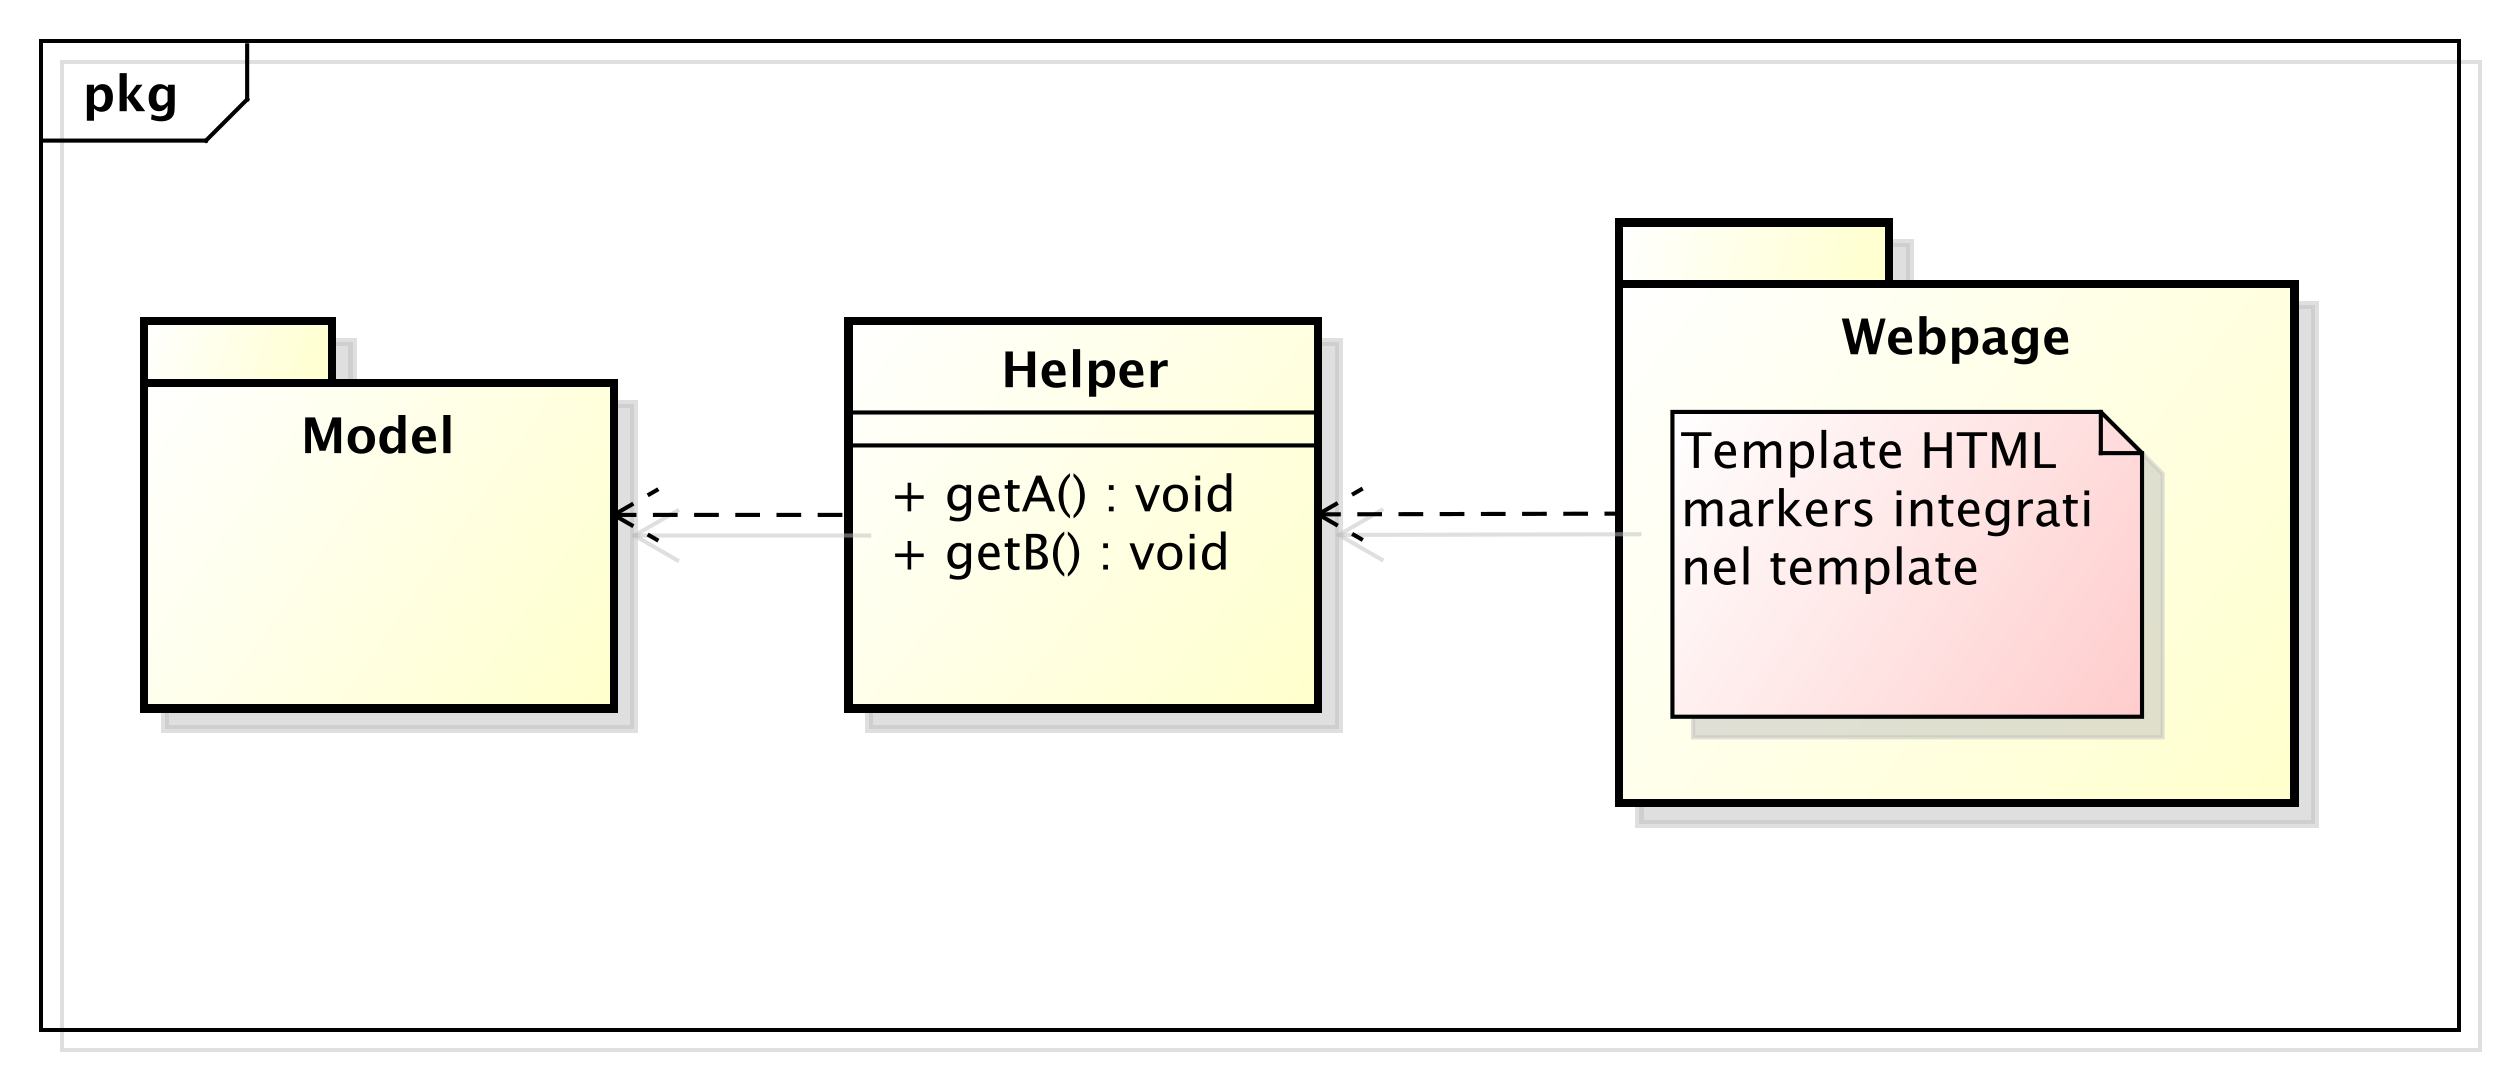 <?xml version="1.0" encoding="UTF-8"?>
<!DOCTYPE svg PUBLIC '-//W3C//DTD SVG 1.0//EN'
          'http://www.w3.org/TR/2001/REC-SVG-20010904/DTD/svg10.dtd'>
<svg xmlns:xlink="http://www.w3.org/1999/xlink" style="fill-opacity:1; color-rendering:auto; color-interpolation:auto; stroke:black; text-rendering:auto; stroke-linecap:square; stroke-miterlimit:10; stroke-opacity:1; shape-rendering:auto; fill:black; stroke-dasharray:none; font-weight:normal; stroke-width:1; font-family:&apos;Dialog&apos;; font-style:normal; stroke-linejoin:miter; font-size:12; stroke-dashoffset:0; image-rendering:auto;" width="809" height="346" xmlns="http://www.w3.org/2000/svg"
><rect width="100%" height="100%" fill="#808080" stroke="none"/><!--Generated by the Batik Graphics2D SVG Generator--><defs id="genericDefs"
  /><g
  ><defs id="defs1"
    ><linearGradient x1="35" gradientUnits="userSpaceOnUse" x2="81" y1="78" y2="93" id="linearGradient1" spreadMethod="pad"
      ><stop style="stop-opacity:1; stop-color:white;" offset="0%"
        /><stop style="stop-opacity:1; stop-color:rgb(255,255,204);" offset="100%"
      /></linearGradient
      ><linearGradient x1="35" gradientUnits="userSpaceOnUse" x2="149" y1="93" y2="172" id="linearGradient2" spreadMethod="pad"
      ><stop style="stop-opacity:1; stop-color:white;" offset="0%"
        /><stop style="stop-opacity:1; stop-color:rgb(255,255,204);" offset="100%"
      /></linearGradient
      ><linearGradient x1="206" gradientUnits="userSpaceOnUse" x2="320" y1="78" y2="172" id="linearGradient3" spreadMethod="pad"
      ><stop style="stop-opacity:1; stop-color:white;" offset="0%"
        /><stop style="stop-opacity:1; stop-color:rgb(255,255,204);" offset="100%"
      /></linearGradient
      ><linearGradient x1="393" gradientUnits="userSpaceOnUse" x2="459" y1="54" y2="69" id="linearGradient4" spreadMethod="pad"
      ><stop style="stop-opacity:1; stop-color:white;" offset="0%"
        /><stop style="stop-opacity:1; stop-color:rgb(255,255,204);" offset="100%"
      /></linearGradient
      ><linearGradient x1="393" gradientUnits="userSpaceOnUse" x2="557" y1="69" y2="195" id="linearGradient5" spreadMethod="pad"
      ><stop style="stop-opacity:1; stop-color:white;" offset="0%"
        /><stop style="stop-opacity:1; stop-color:rgb(255,255,204);" offset="100%"
      /></linearGradient
      ><linearGradient x1="406" gradientUnits="userSpaceOnUse" x2="520" y1="100" y2="174" id="linearGradient6" spreadMethod="pad"
      ><stop style="stop-opacity:1; stop-color:white;" offset="0%"
        /><stop style="stop-opacity:1; stop-color:rgb(255,204,204);" offset="100%"
      /></linearGradient
      ><clipPath clipPathUnits="userSpaceOnUse" id="clipPath1"
      ><path d="M0 0 L809 0 L809 346 L0 346 L0 0 Z"
      /></clipPath
      ><clipPath clipPathUnits="userSpaceOnUse" id="clipPath2"
      ><path d="M-5 -5 L601.75 -5 L601.75 254.5 L-5 254.5 L-5 -5 Z"
      /></clipPath
      ><clipPath clipPathUnits="userSpaceOnUse" id="clipPath3"
      ><path d="M0 0 L606.75 0 L606.75 259.5 L0 259.5 L0 0 Z"
      /></clipPath
      ><clipPath clipPathUnits="userSpaceOnUse" id="clipPath4"
      ><path d="M-20 -27 L586.75 -27 L586.75 232.5 L-20 232.5 L-20 -27 Z"
      /></clipPath
      ><clipPath clipPathUnits="userSpaceOnUse" id="clipPath5"
      ><path d="M-73 -110 L533.75 -110 L533.75 149.5 L-73 149.5 L-73 -110 Z"
      /></clipPath
      ><clipPath clipPathUnits="userSpaceOnUse" id="clipPath6"
      ><path d="M-216 -138.266 L390.75 -138.266 L390.75 121.234 L-216 121.234 L-216 -138.266 Z"
      /></clipPath
      ><clipPath clipPathUnits="userSpaceOnUse" id="clipPath7"
      ><path d="M-216 -124.133 L390.75 -124.133 L390.75 135.367 L-216 135.367 L-216 -124.133 Z"
      /></clipPath
      ><clipPath clipPathUnits="userSpaceOnUse" id="clipPath8"
      ><path d="M-243 -94 L363.75 -94 L363.75 165.5 L-243 165.5 L-243 -94 Z"
      /></clipPath
      ><clipPath clipPathUnits="userSpaceOnUse" id="clipPath9"
      ><path d="M-447 -86 L159.75 -86 L159.75 173.5 L-447 173.5 L-447 -86 Z"
      /></clipPath
      ><clipPath clipPathUnits="userSpaceOnUse" id="clipPath10"
      ><path d="M-408 -102 L198.75 -102 L198.75 157.5 L-408 157.5 L-408 -102 Z"
      /></clipPath
    ></defs
    ><g style="fill:white; stroke:white;"
    ><rect x="0" y="0" width="809" style="clip-path:url(#clipPath1); stroke:none;" height="346"
    /></g
    ><g transform="scale(1.333,1.333) translate(5,5)" style="fill-opacity:0.502; fill:rgb(192,192,192); text-rendering:geometricPrecision; shape-rendering:crispEdges; stroke:rgb(192,192,192); stroke-opacity:0.502;"
    ><rect x="10" y="10" width="587" style="fill:none; clip-path:url(#clipPath2);" height="240"
    /></g
    ><g style="shape-rendering:crispEdges; text-rendering:geometricPrecision;" transform="matrix(1.333,0,0,1.333,0,0)"
    ><rect x="10" y="10" width="587" style="fill:none; clip-path:url(#clipPath3);" height="240"
      /><line x1="60" x2="60" y1="11" style="clip-path:url(#clipPath3); fill:none; text-rendering:optimizeLegibility; shape-rendering:auto;" y2="24.133"
      /><line x1="60" x2="50" y1="24.133" style="clip-path:url(#clipPath3); fill:none; text-rendering:optimizeLegibility; shape-rendering:auto;" y2="34.133"
      /><line x1="50" x2="10" y1="34.133" style="clip-path:url(#clipPath3); fill:none; text-rendering:optimizeLegibility; shape-rendering:auto;" y2="34.133"
    /></g
    ><g style="text-rendering:optimizeLegibility; font-family:sans-serif; font-weight:bold;" transform="matrix(1.333,0,0,1.333,0,0) translate(20,27)"
    ><path d="M1.084 2.314 L1.084 -6.434 L2.818 -6.434 L2.818 -5.221 Q3.486 -6.58 4.922 -6.58 Q6.082 -6.58 6.747 -5.731 Q7.412 -4.881 7.412 -3.393 Q7.412 -1.775 6.662 -0.815 Q5.912 0.146 4.652 0.146 Q3.639 0.146 2.818 -0.65 L2.818 2.314 ZM2.818 -1.682 Q3.451 -0.979 4.166 -0.979 Q4.805 -0.979 5.186 -1.597 Q5.566 -2.215 5.566 -3.246 Q5.566 -5.221 4.295 -5.221 Q3.527 -5.221 2.818 -4.231 ZM9.035 0 L9.035 -9.252 L10.77 -9.252 L10.77 -3.434 L10.881 -3.434 L13.172 -6.434 L14.613 -6.434 L12.498 -3.68 L15.275 0 L13.166 0 L10.881 -3.217 L10.77 -3.217 L10.77 0 ZM16.676 1.998 L16.816 0.738 Q17.889 1.23 18.861 1.23 Q19.822 1.23 20.25 0.82 Q20.678 0.41 20.678 -0.51 L20.678 -1.389 Q20.045 0 18.586 0 Q17.438 0 16.764 -0.858 Q16.09 -1.717 16.09 -3.182 Q16.09 -4.723 16.846 -5.651 Q17.602 -6.58 18.855 -6.58 Q19.84 -6.58 20.678 -5.783 L20.859 -6.434 L22.418 -6.434 L22.418 -1.523 Q22.418 -0.053 22.239 0.598 Q22.061 1.248 21.545 1.705 Q20.678 2.455 19.102 2.455 Q17.982 2.455 16.676 1.998 ZM20.678 -2.397 L20.678 -4.769 Q20.051 -5.479 19.365 -5.479 Q18.709 -5.479 18.322 -4.881 Q17.936 -4.283 17.936 -3.275 Q17.936 -1.389 19.148 -1.389 Q19.986 -1.389 20.678 -2.397 Z" style="clip-path:url(#clipPath4); stroke:none;"
    /></g
    ><g transform="matrix(1.333,0,0,1.333,0,0) translate(5,5)" style="fill-opacity:0.502; fill:rgb(192,192,192); text-rendering:geometricPrecision; font-family:sans-serif; shape-rendering:crispEdges; stroke:rgb(192,192,192); font-weight:bold; stroke-width:2; stroke-opacity:0.502;"
    ><rect x="35" y="78" width="45.6" style="clip-path:url(#clipPath2); stroke:none;" height="15"
      /><rect x="35" y="78" width="45.6" style="fill:none; clip-path:url(#clipPath2);" height="15"
    /></g
    ><g transform="matrix(1.333,0,0,1.333,0,0)" style="fill:url(#linearGradient1); text-rendering:geometricPrecision; font-family:sans-serif; shape-rendering:crispEdges; stroke:url(#linearGradient1); font-weight:bold; stroke-width:2;"
    ><rect x="35" y="78" width="45.6" style="clip-path:url(#clipPath3); stroke:none;" height="15"
      /><rect x="35" y="78" width="45.6" style="clip-path:url(#clipPath3); fill:none; stroke:black;" height="15"
    /></g
    ><g transform="matrix(1.333,0,0,1.333,0,0) translate(5,5)" style="fill-opacity:0.502; fill:rgb(192,192,192); text-rendering:geometricPrecision; font-family:sans-serif; shape-rendering:crispEdges; stroke:rgb(192,192,192); font-weight:bold; stroke-width:2; stroke-opacity:0.502;"
    ><rect x="35" y="93" width="114" style="clip-path:url(#clipPath2); stroke:none;" height="79"
      /><rect x="35" y="93" width="114" style="fill:none; clip-path:url(#clipPath2);" height="79"
    /></g
    ><g transform="matrix(1.333,0,0,1.333,0,0)" style="fill:url(#linearGradient2); text-rendering:geometricPrecision; font-family:sans-serif; shape-rendering:crispEdges; stroke:url(#linearGradient2); font-weight:bold; stroke-width:2;"
    ><rect x="35" y="93" width="114" style="clip-path:url(#clipPath3); stroke:none;" height="79"
      /><rect x="35" y="93" width="114" style="clip-path:url(#clipPath3); fill:none; stroke:black;" height="79"
    /></g
    ><g style="text-rendering:optimizeLegibility; stroke-width:2; font-family:sans-serif; font-weight:bold;" transform="matrix(1.333,0,0,1.333,0,0) translate(73,110)"
    ><path d="M1.084 0 L1.084 -8.672 L3.475 -8.672 L5.561 -2.572 L7.711 -8.672 L9.809 -8.672 L9.809 0 L8.145 0 L8.145 -6.545 L6.029 -0.58 L4.576 -0.58 L2.502 -6.633 L2.502 0 ZM14.678 0.146 Q13.172 0.146 12.284 -0.765 Q11.396 -1.676 11.396 -3.217 Q11.396 -4.775 12.29 -5.678 Q13.184 -6.58 14.719 -6.58 Q16.26 -6.58 17.153 -5.678 Q18.047 -4.775 18.047 -3.228 Q18.047 -1.647 17.15 -0.75 Q16.254 0.146 14.678 0.146 ZM14.707 -0.938 Q16.201 -0.938 16.201 -3.228 Q16.201 -4.277 15.806 -4.887 Q15.41 -5.496 14.719 -5.496 Q14.033 -5.496 13.638 -4.887 Q13.242 -4.277 13.242 -3.217 Q13.242 -2.168 13.635 -1.553 Q14.027 -0.938 14.707 -0.938 ZM23.689 0 L23.689 -1.213 Q23.021 0.146 21.586 0.146 Q20.426 0.146 19.764 -0.703 Q19.102 -1.553 19.102 -3.041 Q19.102 -4.658 19.849 -5.619 Q20.596 -6.58 21.855 -6.58 Q22.863 -6.58 23.689 -5.783 L23.689 -9.252 L25.43 -9.252 L25.43 0 ZM23.689 -4.752 Q23.062 -5.455 22.348 -5.455 Q21.709 -5.455 21.328 -4.84 Q20.947 -4.225 20.947 -3.188 Q20.947 -1.213 22.213 -1.213 Q22.986 -1.213 23.689 -2.203 ZM32.83 -0.217 Q31.594 0.146 30.486 0.146 Q28.875 0.146 27.943 -0.768 Q27.012 -1.682 27.012 -3.264 Q27.012 -4.758 27.864 -5.669 Q28.717 -6.58 30.117 -6.58 Q31.529 -6.58 32.18 -5.689 Q32.83 -4.799 32.83 -2.871 L28.84 -2.871 Q29.016 -1.031 30.861 -1.031 Q31.734 -1.031 32.83 -1.435 ZM28.816 -3.85 L31.125 -3.85 Q31.125 -5.496 30.064 -5.496 Q28.986 -5.496 28.816 -3.85 ZM34.623 0 L34.623 -9.252 L36.357 -9.252 L36.357 0 Z" style="clip-path:url(#clipPath5); stroke:none;"
    /></g
    ><g transform="matrix(1.333,0,0,1.333,0,0) translate(5,5)" style="fill-opacity:0.502; fill:rgb(192,192,192); text-rendering:geometricPrecision; font-family:sans-serif; shape-rendering:crispEdges; stroke:rgb(192,192,192); font-weight:bold; stroke-width:2; stroke-opacity:0.502;"
    ><rect x="206" y="78" width="114" style="clip-path:url(#clipPath2); stroke:none;" height="94"
      /><rect x="206" y="78" width="114" style="fill:none; clip-path:url(#clipPath2);" height="94"
    /></g
    ><g transform="matrix(1.333,0,0,1.333,0,0)" style="fill:url(#linearGradient3); text-rendering:geometricPrecision; font-family:sans-serif; shape-rendering:crispEdges; stroke:url(#linearGradient3); font-weight:bold; stroke-width:2;"
    ><rect x="206" y="78" width="114" style="clip-path:url(#clipPath3); stroke:none;" height="94"
      /><rect x="206" y="78" width="114" style="clip-path:url(#clipPath3); fill:none; stroke:black;" height="94"
    /></g
    ><g style="text-rendering:optimizeLegibility; stroke-width:2; font-family:sans-serif;" transform="matrix(1.333,0,0,1.333,0,0) translate(216,138.266)"
    ><path d="M4.336 0 L4.336 -3.035 L1.301 -3.035 L1.301 -3.902 L4.336 -3.902 L4.336 -6.938 L5.203 -6.938 L5.203 -3.902 L8.238 -3.902 L8.238 -3.035 L5.203 -3.035 L5.203 0 ZM14.514 2.115 L14.648 1.113 Q15.65 1.588 16.623 1.588 Q18.574 1.588 18.574 -0.48 L18.574 -1.482 Q17.936 -0.146 16.477 -0.146 Q15.334 -0.146 14.66 -0.979 Q13.986 -1.81 13.986 -3.223 Q13.986 -4.676 14.754 -5.59 Q15.521 -6.504 16.74 -6.504 Q17.807 -6.504 18.574 -5.637 L18.574 -6.363 L19.734 -6.363 L19.734 -1.734 Q19.734 -0.24 19.579 0.477 Q19.424 1.195 18.996 1.652 Q18.24 2.455 16.646 2.455 Q15.533 2.455 14.514 2.115 ZM18.574 -2.203 L18.574 -4.846 Q17.812 -5.637 16.916 -5.637 Q16.119 -5.637 15.668 -4.998 Q15.217 -4.359 15.217 -3.246 Q15.217 -1.154 16.688 -1.154 Q17.689 -1.154 18.574 -2.203 ZM26.637 -0.205 Q25.477 0.146 24.65 0.146 Q23.244 0.146 22.356 -0.788 Q21.469 -1.723 21.469 -3.211 Q21.469 -4.658 22.251 -5.584 Q23.033 -6.51 24.252 -6.51 Q25.406 -6.51 26.036 -5.689 Q26.666 -4.869 26.666 -3.357 L26.66 -3 L22.646 -3 Q22.898 -0.732 24.867 -0.732 Q25.588 -0.732 26.637 -1.119 ZM22.699 -3.867 L25.506 -3.867 Q25.506 -5.643 24.182 -5.643 Q22.852 -5.643 22.699 -3.867 ZM30.568 0.146 Q29.689 0.146 29.197 -0.357 Q28.705 -0.861 28.705 -1.758 L28.705 -5.496 L27.908 -5.496 L27.908 -6.363 L28.705 -6.363 L28.705 -7.518 L29.859 -7.629 L29.859 -6.363 L31.523 -6.363 L31.523 -5.496 L29.859 -5.496 L29.859 -1.969 Q29.859 -0.721 30.938 -0.721 Q31.166 -0.721 31.494 -0.797 L31.494 0 Q30.961 0.146 30.568 0.146 ZM33.111 0 L33.111 -8.672 L35.361 -8.672 Q36.662 -8.672 37.356 -8.18 Q38.051 -7.688 38.051 -6.762 Q38.051 -5.186 36.27 -4.518 Q38.397 -3.867 38.397 -2.168 Q38.397 -1.113 37.693 -0.557 Q36.99 0 35.666 0 ZM34.33 -0.92 L34.582 -0.92 Q35.935 -0.92 36.334 -1.09 Q37.096 -1.412 37.096 -2.285 Q37.096 -3.059 36.404 -3.571 Q35.713 -4.084 34.676 -4.084 L34.33 -4.084 ZM34.33 -4.863 L34.723 -4.863 Q35.707 -4.863 36.249 -5.285 Q36.791 -5.707 36.791 -6.475 Q36.791 -7.752 34.81 -7.752 L34.33 -7.752 ZM42.363 0.938 L42.363 1.734 Q41.098 0.873 40.356 -0.606 Q39.615 -2.086 39.615 -3.762 Q39.615 -5.432 40.356 -6.911 Q41.098 -8.391 42.363 -9.252 L42.363 -8.455 Q41.502 -7.518 41.136 -6.439 Q40.77 -5.361 40.77 -3.762 Q40.77 -2.156 41.136 -1.078 Q41.502 0 42.363 0.938 ZM43.23 0.938 L43.23 1.734 Q44.496 0.873 45.237 -0.606 Q45.978 -2.086 45.978 -3.762 Q45.978 -5.432 45.237 -6.911 Q44.496 -8.391 43.23 -9.252 L43.23 -8.455 Q44.092 -7.518 44.458 -6.439 Q44.824 -5.361 44.824 -3.762 Q44.824 -2.156 44.458 -1.078 Q44.092 0 43.23 0.938 ZM51.815 0 L51.815 -1.154 L52.969 -1.154 L52.969 0 ZM51.815 -5.203 L51.815 -6.363 L52.969 -6.363 L52.969 -5.203 ZM60.562 0 L58.195 -6.363 L59.35 -6.363 L61.201 -1.412 L63.152 -6.363 L64.231 -6.363 L61.717 0 ZM67.945 0.146 Q66.58 0.146 65.766 -0.759 Q64.951 -1.664 64.951 -3.182 Q64.951 -4.717 65.769 -5.61 Q66.586 -6.504 67.986 -6.504 Q69.387 -6.504 70.204 -5.61 Q71.022 -4.717 71.022 -3.193 Q71.022 -1.635 70.201 -0.744 Q69.381 0.146 67.945 0.146 ZM67.963 -0.721 Q69.797 -0.721 69.797 -3.193 Q69.797 -5.637 67.986 -5.637 Q66.182 -5.637 66.182 -3.182 Q66.182 -0.721 67.963 -0.721 ZM72.826 0 L72.826 -6.363 L73.981 -6.363 L73.981 0 ZM72.826 -7.518 L72.826 -8.672 L73.981 -8.672 L73.981 -7.518 ZM80.379 0 L80.379 -1.195 Q79.676 0.146 78.258 0.146 Q77.109 0.146 76.45 -0.691 Q75.791 -1.529 75.791 -2.982 Q75.791 -4.57 76.538 -5.537 Q77.285 -6.504 78.504 -6.504 Q79.635 -6.504 80.379 -5.637 L80.379 -9.252 L81.539 -9.252 L81.539 0 ZM80.379 -4.846 Q79.482 -5.637 78.68 -5.637 Q77.022 -5.637 77.022 -3.1 Q77.022 -0.867 78.498 -0.867 Q79.459 -0.867 80.379 -1.916 Z" style="clip-path:url(#clipPath6); stroke:none;"
    /></g
    ><g style="text-rendering:optimizeLegibility; stroke-width:2; font-family:sans-serif;" transform="matrix(1.333,0,0,1.333,0,0) translate(216,124.133)"
    ><path d="M4.336 0 L4.336 -3.035 L1.301 -3.035 L1.301 -3.902 L4.336 -3.902 L4.336 -6.938 L5.203 -6.938 L5.203 -3.902 L8.238 -3.902 L8.238 -3.035 L5.203 -3.035 L5.203 0 ZM14.514 2.115 L14.648 1.113 Q15.65 1.588 16.623 1.588 Q18.574 1.588 18.574 -0.48 L18.574 -1.482 Q17.936 -0.146 16.477 -0.146 Q15.334 -0.146 14.66 -0.979 Q13.986 -1.81 13.986 -3.223 Q13.986 -4.676 14.754 -5.59 Q15.521 -6.504 16.74 -6.504 Q17.807 -6.504 18.574 -5.637 L18.574 -6.363 L19.734 -6.363 L19.734 -1.734 Q19.734 -0.24 19.579 0.477 Q19.424 1.195 18.996 1.652 Q18.24 2.455 16.646 2.455 Q15.533 2.455 14.514 2.115 ZM18.574 -2.203 L18.574 -4.846 Q17.812 -5.637 16.916 -5.637 Q16.119 -5.637 15.668 -4.998 Q15.217 -4.359 15.217 -3.246 Q15.217 -1.154 16.688 -1.154 Q17.689 -1.154 18.574 -2.203 ZM26.637 -0.205 Q25.477 0.146 24.65 0.146 Q23.244 0.146 22.356 -0.788 Q21.469 -1.723 21.469 -3.211 Q21.469 -4.658 22.251 -5.584 Q23.033 -6.51 24.252 -6.51 Q25.406 -6.51 26.036 -5.689 Q26.666 -4.869 26.666 -3.357 L26.66 -3 L22.646 -3 Q22.898 -0.732 24.867 -0.732 Q25.588 -0.732 26.637 -1.119 ZM22.699 -3.867 L25.506 -3.867 Q25.506 -5.643 24.182 -5.643 Q22.852 -5.643 22.699 -3.867 ZM30.568 0.146 Q29.689 0.146 29.197 -0.357 Q28.705 -0.861 28.705 -1.758 L28.705 -5.496 L27.908 -5.496 L27.908 -6.363 L28.705 -6.363 L28.705 -7.518 L29.859 -7.629 L29.859 -6.363 L31.523 -6.363 L31.523 -5.496 L29.859 -5.496 L29.859 -1.969 Q29.859 -0.721 30.938 -0.721 Q31.166 -0.721 31.494 -0.797 L31.494 0 Q30.961 0.146 30.568 0.146 ZM37.506 -3.316 L36.029 -7.055 L34.547 -3.316 ZM38.807 0 L37.863 -2.402 L34.19 -2.402 L33.234 0 L32.092 0 L35.531 -8.672 L36.75 -8.672 L40.137 0 ZM43.74 0.938 L43.74 1.734 Q42.475 0.873 41.733 -0.606 Q40.992 -2.086 40.992 -3.762 Q40.992 -5.432 41.733 -6.911 Q42.475 -8.391 43.74 -9.252 L43.74 -8.455 Q42.879 -7.518 42.513 -6.439 Q42.147 -5.361 42.147 -3.762 Q42.147 -2.156 42.513 -1.078 Q42.879 0 43.74 0.938 ZM44.607 0.938 L44.607 1.734 Q45.873 0.873 46.614 -0.606 Q47.355 -2.086 47.355 -3.762 Q47.355 -5.432 46.614 -6.911 Q45.873 -8.391 44.607 -9.252 L44.607 -8.455 Q45.469 -7.518 45.835 -6.439 Q46.201 -5.361 46.201 -3.762 Q46.201 -2.156 45.835 -1.078 Q45.469 0 44.607 0.938 ZM53.191 0 L53.191 -1.154 L54.346 -1.154 L54.346 0 ZM53.191 -5.203 L53.191 -6.363 L54.346 -6.363 L54.346 -5.203 ZM61.94 0 L59.572 -6.363 L60.727 -6.363 L62.578 -1.412 L64.529 -6.363 L65.607 -6.363 L63.094 0 ZM69.322 0.146 Q67.957 0.146 67.143 -0.759 Q66.328 -1.664 66.328 -3.182 Q66.328 -4.717 67.145 -5.61 Q67.963 -6.504 69.363 -6.504 Q70.764 -6.504 71.581 -5.61 Q72.398 -4.717 72.398 -3.193 Q72.398 -1.635 71.578 -0.744 Q70.758 0.146 69.322 0.146 ZM69.34 -0.721 Q71.174 -0.721 71.174 -3.193 Q71.174 -5.637 69.363 -5.637 Q67.559 -5.637 67.559 -3.182 Q67.559 -0.721 69.34 -0.721 ZM74.203 0 L74.203 -6.363 L75.357 -6.363 L75.357 0 ZM74.203 -7.518 L74.203 -8.672 L75.357 -8.672 L75.357 -7.518 ZM81.756 0 L81.756 -1.195 Q81.053 0.146 79.635 0.146 Q78.486 0.146 77.827 -0.691 Q77.168 -1.529 77.168 -2.982 Q77.168 -4.57 77.915 -5.537 Q78.662 -6.504 79.881 -6.504 Q81.012 -6.504 81.756 -5.637 L81.756 -9.252 L82.916 -9.252 L82.916 0 ZM81.756 -4.846 Q80.859 -5.637 80.057 -5.637 Q78.398 -5.637 78.398 -3.1 Q78.398 -0.867 79.875 -0.867 Q80.836 -0.867 81.756 -1.916 Z" style="clip-path:url(#clipPath7); stroke:none;"
    /></g
    ><g style="font-family:sans-serif; text-rendering:optimizeLegibility;" transform="matrix(1.333,0,0,1.333,0,0)"
    ><line x1="206" x2="320" y1="108.133" style="fill:none; clip-path:url(#clipPath3);" y2="108.133"
      /><line x1="206" x2="320" y1="100.133" style="fill:none; clip-path:url(#clipPath3);" y2="100.133"
    /></g
    ><g style="text-rendering:optimizeLegibility; font-family:sans-serif; font-weight:bold;" transform="matrix(1.333,0,0,1.333,0,0) translate(243,94)"
    ><path d="M1.084 0 L1.084 -8.672 L2.889 -8.672 L2.889 -5.15 L6.475 -5.15 L6.475 -8.672 L8.279 -8.672 L8.279 0 L6.475 0 L6.475 -3.955 L2.889 -3.955 L2.889 0 ZM15.685 -0.217 Q14.449 0.146 13.342 0.146 Q11.73 0.146 10.799 -0.768 Q9.867 -1.682 9.867 -3.264 Q9.867 -4.758 10.72 -5.669 Q11.572 -6.58 12.973 -6.58 Q14.385 -6.58 15.035 -5.689 Q15.685 -4.799 15.685 -2.871 L11.695 -2.871 Q11.871 -1.031 13.717 -1.031 Q14.59 -1.031 15.685 -1.435 ZM11.672 -3.85 L13.98 -3.85 Q13.98 -5.496 12.92 -5.496 Q11.842 -5.496 11.672 -3.85 ZM17.479 0 L17.479 -9.252 L19.213 -9.252 L19.213 0 ZM21.381 2.314 L21.381 -6.434 L23.115 -6.434 L23.115 -5.221 Q23.783 -6.58 25.219 -6.58 Q26.379 -6.58 27.044 -5.731 Q27.709 -4.881 27.709 -3.393 Q27.709 -1.775 26.959 -0.815 Q26.209 0.146 24.949 0.146 Q23.936 0.146 23.115 -0.65 L23.115 2.314 ZM23.115 -1.682 Q23.748 -0.979 24.463 -0.979 Q25.102 -0.979 25.482 -1.597 Q25.863 -2.215 25.863 -3.246 Q25.863 -5.221 24.592 -5.221 Q23.824 -5.221 23.115 -4.231 ZM34.57 -0.217 Q33.334 0.146 32.227 0.146 Q30.615 0.146 29.684 -0.768 Q28.752 -1.682 28.752 -3.264 Q28.752 -4.758 29.605 -5.669 Q30.457 -6.58 31.857 -6.58 Q33.27 -6.58 33.92 -5.689 Q34.57 -4.799 34.57 -2.871 L30.58 -2.871 Q30.756 -1.031 32.602 -1.031 Q33.475 -1.031 34.57 -1.435 ZM30.557 -3.85 L32.865 -3.85 Q32.865 -5.496 31.805 -5.496 Q30.727 -5.496 30.557 -3.85 ZM36.363 0 L36.363 -6.434 L38.098 -6.434 L38.098 -5.221 Q38.772 -6.58 40.148 -6.58 Q40.312 -6.58 40.471 -6.545 L40.471 -4.998 Q40.102 -5.133 39.785 -5.133 Q38.748 -5.133 38.098 -4.084 L38.098 0 Z" style="clip-path:url(#clipPath8); stroke:none;"
    /></g
    ><g transform="matrix(1.333,0,0,1.333,0,0) translate(5,5)" style="fill-opacity:0.502; fill:rgb(192,192,192); text-rendering:geometricPrecision; font-family:sans-serif; shape-rendering:crispEdges; stroke:rgb(192,192,192); font-weight:bold; stroke-width:2; stroke-opacity:0.502;"
    ><rect x="393" y="54" width="65.6" style="clip-path:url(#clipPath2); stroke:none;" height="15"
      /><rect x="393" y="54" width="65.6" style="fill:none; clip-path:url(#clipPath2);" height="15"
    /></g
    ><g transform="matrix(1.333,0,0,1.333,0,0)" style="fill:url(#linearGradient4); text-rendering:geometricPrecision; font-family:sans-serif; shape-rendering:crispEdges; stroke:url(#linearGradient4); font-weight:bold; stroke-width:2;"
    ><rect x="393" y="54" width="65.6" style="clip-path:url(#clipPath3); stroke:none;" height="15"
      /><rect x="393" y="54" width="65.6" style="clip-path:url(#clipPath3); fill:none; stroke:black;" height="15"
    /></g
    ><g transform="matrix(1.333,0,0,1.333,0,0) translate(5,5)" style="fill-opacity:0.502; fill:rgb(192,192,192); text-rendering:geometricPrecision; font-family:sans-serif; shape-rendering:crispEdges; stroke:rgb(192,192,192); font-weight:bold; stroke-width:2; stroke-opacity:0.502;"
    ><rect x="393" y="69" width="164" style="clip-path:url(#clipPath2); stroke:none;" height="126"
      /><rect x="393" y="69" width="164" style="fill:none; clip-path:url(#clipPath2);" height="126"
    /></g
    ><g transform="matrix(1.333,0,0,1.333,0,0)" style="fill:url(#linearGradient5); text-rendering:geometricPrecision; font-family:sans-serif; shape-rendering:crispEdges; stroke:url(#linearGradient5); font-weight:bold; stroke-width:2;"
    ><rect x="393" y="69" width="164" style="clip-path:url(#clipPath3); stroke:none;" height="126"
      /><rect x="393" y="69" width="164" style="clip-path:url(#clipPath3); fill:none; stroke:black;" height="126"
    /></g
    ><g style="text-rendering:optimizeLegibility; stroke-width:2; font-family:sans-serif; font-weight:bold;" transform="matrix(1.333,0,0,1.333,0,0) translate(447,86)"
    ><path d="M2.285 0 L0.123 -8.672 L1.828 -8.672 L3.41 -2.326 L4.904 -8.672 L6.41 -8.672 L7.828 -2.361 L9.492 -8.672 L10.74 -8.672 L8.467 0 L6.744 0 L5.408 -5.947 L4.008 0 ZM17.168 -0.217 Q15.932 0.146 14.824 0.146 Q13.213 0.146 12.281 -0.768 Q11.35 -1.682 11.35 -3.264 Q11.35 -4.758 12.202 -5.669 Q13.055 -6.58 14.455 -6.58 Q15.867 -6.58 16.518 -5.689 Q17.168 -4.799 17.168 -2.871 L13.178 -2.871 Q13.354 -1.031 15.199 -1.031 Q16.072 -1.031 17.168 -1.435 ZM13.154 -3.85 L15.463 -3.85 Q15.463 -5.496 14.402 -5.496 Q13.324 -5.496 13.154 -3.85 ZM18.961 0 L18.961 -9.252 L20.695 -9.252 L20.695 -5.221 Q21.363 -6.58 22.799 -6.58 Q23.959 -6.58 24.624 -5.731 Q25.289 -4.881 25.289 -3.393 Q25.289 -1.781 24.539 -0.817 Q23.789 0.146 22.535 0.146 Q21.457 0.146 20.695 -0.65 L20.373 0 ZM20.695 -1.682 Q21.328 -0.979 22.043 -0.979 Q22.682 -0.979 23.062 -1.597 Q23.443 -2.215 23.443 -3.246 Q23.443 -5.221 22.172 -5.221 Q21.404 -5.221 20.695 -4.231 ZM26.912 2.314 L26.912 -6.434 L28.646 -6.434 L28.646 -5.221 Q29.314 -6.58 30.75 -6.58 Q31.91 -6.58 32.575 -5.731 Q33.24 -4.881 33.24 -3.393 Q33.24 -1.775 32.49 -0.815 Q31.74 0.146 30.48 0.146 Q29.467 0.146 28.646 -0.65 L28.646 2.314 ZM28.646 -1.682 Q29.279 -0.979 29.994 -0.979 Q30.633 -0.979 31.014 -1.597 Q31.395 -2.215 31.395 -3.246 Q31.395 -5.221 30.123 -5.221 Q29.355 -5.221 28.646 -4.231 ZM38.016 -0.691 Q37.148 0.146 36.158 0.146 Q35.315 0.146 34.787 -0.369 Q34.26 -0.885 34.26 -1.705 Q34.26 -2.772 35.112 -3.349 Q35.965 -3.926 37.553 -3.926 L38.016 -3.926 L38.016 -4.512 Q38.016 -5.514 36.873 -5.514 Q35.859 -5.514 34.822 -4.939 L34.822 -6.135 Q36 -6.58 37.154 -6.58 Q39.68 -6.58 39.68 -4.57 L39.68 -1.723 Q39.68 -0.967 40.166 -0.967 Q40.254 -0.967 40.395 -0.99 L40.435 -0.018 Q39.885 0.146 39.463 0.146 Q38.397 0.146 38.092 -0.691 ZM38.016 -1.623 L38.016 -2.93 L37.605 -2.93 Q35.924 -2.93 35.924 -1.875 Q35.924 -1.518 36.167 -1.274 Q36.41 -1.031 36.768 -1.031 Q37.377 -1.031 38.016 -1.623 ZM41.965 1.998 L42.105 0.738 Q43.178 1.23 44.15 1.23 Q45.111 1.23 45.539 0.82 Q45.967 0.41 45.967 -0.51 L45.967 -1.389 Q45.334 0 43.875 0 Q42.727 0 42.053 -0.858 Q41.379 -1.717 41.379 -3.182 Q41.379 -4.723 42.135 -5.651 Q42.891 -6.58 44.145 -6.58 Q45.129 -6.58 45.967 -5.783 L46.148 -6.434 L47.707 -6.434 L47.707 -1.523 Q47.707 -0.053 47.528 0.598 Q47.35 1.248 46.834 1.705 Q45.967 2.455 44.391 2.455 Q43.272 2.455 41.965 1.998 ZM45.967 -2.397 L45.967 -4.769 Q45.34 -5.479 44.654 -5.479 Q43.998 -5.479 43.611 -4.881 Q43.225 -4.283 43.225 -3.275 Q43.225 -1.389 44.438 -1.389 Q45.275 -1.389 45.967 -2.397 ZM55.072 -0.217 Q53.836 0.146 52.728 0.146 Q51.117 0.146 50.185 -0.768 Q49.254 -1.682 49.254 -3.264 Q49.254 -4.758 50.106 -5.669 Q50.959 -6.58 52.359 -6.58 Q53.772 -6.58 54.422 -5.689 Q55.072 -4.799 55.072 -2.871 L51.082 -2.871 Q51.258 -1.031 53.103 -1.031 Q53.977 -1.031 55.072 -1.435 ZM51.059 -3.85 L53.367 -3.85 Q53.367 -5.496 52.307 -5.496 Q51.228 -5.496 51.059 -3.85 Z" style="clip-path:url(#clipPath9); stroke:none;"
    /></g
    ><g transform="matrix(1.333,0,0,1.333,0,0) translate(5,5)" style="fill-opacity:0.502; fill:rgb(192,192,192); text-rendering:optimizeLegibility; font-family:sans-serif; stroke:rgb(192,192,192); font-weight:bold; stroke-opacity:0.502;"
    ><line x1="320" x2="393" y1="124.866" style="fill:none; clip-path:url(#clipPath2);" y2="124.693"
      /><line x1="320" x2="330.378" y1="124.866" style="fill:none; clip-path:url(#clipPath2);" y2="118.841"
      /><line x1="320" x2="330.406" y1="124.866" style="fill:none; clip-path:url(#clipPath2);" y2="130.841"
    /></g
    ><g transform="matrix(1.333,0,0,1.333,0,0)" style="text-rendering:optimizeLegibility; stroke-dasharray:5,5; font-weight:bold; font-family:sans-serif; stroke-linecap:butt;"
    ><line x1="320" x2="393" y1="124.866" style="fill:none; clip-path:url(#clipPath3);" y2="124.693"
      /><line x1="320" x2="330.378" y1="124.866" style="stroke-linecap:square; clip-path:url(#clipPath3); fill:none; stroke-dasharray:none;" y2="118.841"
      /><line x1="320" x2="330.406" y1="124.866" style="stroke-linecap:square; clip-path:url(#clipPath3); fill:none; stroke-dasharray:none;" y2="130.841"
    /></g
    ><g transform="matrix(1.333,0,0,1.333,0,0) translate(5,5)" style="fill-opacity:0.502; fill:rgb(192,192,192); text-rendering:optimizeLegibility; font-family:sans-serif; stroke:rgb(192,192,192); font-weight:bold; stroke-opacity:0.502;"
    ><line x1="149" x2="206" y1="125" style="fill:none; clip-path:url(#clipPath2);" y2="125"
      /><line x1="149" x2="159.392" y1="125" style="fill:none; clip-path:url(#clipPath2);" y2="119"
      /><line x1="149" x2="159.392" y1="125" style="fill:none; clip-path:url(#clipPath2);" y2="131"
    /></g
    ><g transform="matrix(1.333,0,0,1.333,0,0)" style="text-rendering:optimizeLegibility; stroke-dasharray:5,5; font-weight:bold; font-family:sans-serif; stroke-linecap:butt;"
    ><line x1="149" x2="206" y1="125" style="fill:none; clip-path:url(#clipPath3);" y2="125"
      /><line x1="149" x2="159.392" y1="125" style="stroke-linecap:square; clip-path:url(#clipPath3); fill:none; stroke-dasharray:none;" y2="119"
      /><line x1="149" x2="159.392" y1="125" style="stroke-linecap:square; clip-path:url(#clipPath3); fill:none; stroke-dasharray:none;" y2="131"
    /></g
    ><g transform="matrix(1.333,0,0,1.333,0,0) translate(5,5)" style="fill-opacity:0.502; fill:rgb(192,192,192); text-rendering:optimizeLegibility; font-family:sans-serif; stroke:rgb(192,192,192); font-weight:bold; stroke-opacity:0.502;"
    ><polygon style="clip-path:url(#clipPath2); stroke:none;" points=" 406 100 406 174 520 174 520 110 510 100"
      /><polygon style="fill:none; clip-path:url(#clipPath2);" points=" 406 100 406 174 520 174 520 110 510 100"
    /></g
    ><g transform="matrix(1.333,0,0,1.333,0,0)" style="fill:url(#linearGradient6); text-rendering:optimizeLegibility; font-weight:bold; font-family:sans-serif; stroke:url(#linearGradient6);"
    ><polygon style="clip-path:url(#clipPath3); stroke:none;" points=" 406 100 406 174 520 174 520 110 510 100"
      /><polygon style="fill:none; clip-path:url(#clipPath3); stroke:black;" points=" 406 100 406 174 520 174 520 110 510 100"
      /><line x1="520" x2="510" y1="110" style="clip-path:url(#clipPath3); fill:none; stroke:black;" y2="110"
      /><line x1="510" x2="510" y1="110" style="clip-path:url(#clipPath3); fill:none; stroke:black;" y2="100"
      /><path d="M3.182 11.602 L3.182 3.85 L0.105 3.85 L0.105 2.93 L7.488 2.93 L7.488 3.85 L4.412 3.85 L4.412 11.602 ZM13.406 11.396 Q12.246 11.748 11.42 11.748 Q10.014 11.748 9.126 10.813 Q8.238 9.879 8.238 8.391 Q8.238 6.943 9.021 6.018 Q9.803 5.092 11.021 5.092 Q12.176 5.092 12.806 5.912 Q13.435 6.732 13.435 8.244 L13.43 8.602 L9.416 8.602 Q9.668 10.869 11.637 10.869 Q12.357 10.869 13.406 10.482 ZM9.469 7.734 L12.275 7.734 Q12.275 5.959 10.951 5.959 Q9.621 5.959 9.469 7.734 ZM15.428 11.602 L15.428 5.238 L16.582 5.238 L16.582 6.434 Q17.426 5.098 18.75 5.098 Q20.027 5.098 20.49 6.434 Q21.311 5.092 22.623 5.092 Q23.467 5.092 23.93 5.587 Q24.393 6.082 24.393 6.973 L24.393 11.602 L23.232 11.602 L23.232 7.154 Q23.232 6.064 22.371 6.064 Q21.475 6.064 20.49 7.336 L20.49 11.602 L19.33 11.602 L19.33 7.154 Q19.33 6.059 18.451 6.059 Q17.578 6.059 16.582 7.336 L16.582 11.602 ZM26.631 13.916 L26.631 5.238 L27.785 5.238 L27.785 6.434 Q28.494 5.098 29.912 5.098 Q31.061 5.098 31.72 5.936 Q32.379 6.773 32.379 8.227 Q32.379 9.809 31.632 10.778 Q30.885 11.748 29.666 11.748 Q28.535 11.748 27.785 10.881 L27.785 13.916 ZM27.785 10.084 Q28.676 10.881 29.484 10.881 Q31.148 10.881 31.148 8.344 Q31.148 6.106 29.672 6.106 Q28.705 6.106 27.785 7.154 ZM34.184 11.602 L34.184 2.35 L35.338 2.35 L35.338 11.602 ZM40.934 10.793 Q39.897 11.748 38.935 11.748 Q38.145 11.748 37.623 11.253 Q37.102 10.758 37.102 10.002 Q37.102 8.959 37.977 8.399 Q38.853 7.84 40.488 7.84 L40.764 7.84 L40.764 7.072 Q40.764 5.965 39.627 5.965 Q38.713 5.965 37.652 6.527 L37.652 5.572 Q38.818 5.098 39.838 5.098 Q40.904 5.098 41.411 5.578 Q41.918 6.059 41.918 7.072 L41.918 9.955 Q41.918 10.945 42.527 10.945 Q42.603 10.945 42.75 10.922 L42.832 11.56 Q42.44 11.748 41.965 11.748 Q41.156 11.748 40.934 10.793 ZM40.764 10.166 L40.764 8.52 L40.377 8.508 Q39.428 8.508 38.842 8.868 Q38.256 9.229 38.256 9.815 Q38.256 10.23 38.549 10.518 Q38.842 10.805 39.264 10.805 Q39.984 10.805 40.764 10.166 ZM46.19 11.748 Q45.31 11.748 44.818 11.244 Q44.326 10.74 44.326 9.844 L44.326 6.106 L43.529 6.106 L43.529 5.238 L44.326 5.238 L44.326 4.084 L45.48 3.973 L45.48 5.238 L47.145 5.238 L47.145 6.106 L45.48 6.106 L45.48 9.633 Q45.48 10.881 46.559 10.881 Q46.787 10.881 47.115 10.805 L47.115 11.602 Q46.582 11.748 46.19 11.748 ZM53.432 11.396 Q52.272 11.748 51.445 11.748 Q50.039 11.748 49.151 10.813 Q48.264 9.879 48.264 8.391 Q48.264 6.943 49.046 6.018 Q49.828 5.092 51.047 5.092 Q52.201 5.092 52.831 5.912 Q53.461 6.732 53.461 8.244 L53.455 8.602 L49.441 8.602 Q49.693 10.869 51.662 10.869 Q52.383 10.869 53.432 10.482 ZM49.494 7.734 L52.301 7.734 Q52.301 5.959 50.977 5.959 Q49.647 5.959 49.494 7.734 ZM59.215 11.602 L59.215 2.93 L60.445 2.93 L60.445 6.586 L64.57 6.586 L64.57 2.93 L65.801 2.93 L65.801 11.602 L64.57 11.602 L64.57 7.506 L60.445 7.506 L60.445 11.602 ZM70.096 11.602 L70.096 3.85 L67.019 3.85 L67.019 2.93 L74.402 2.93 L74.402 3.85 L71.326 3.85 L71.326 11.602 ZM75.621 11.602 L75.621 2.93 L77.326 2.93 L79.728 9.639 L82.201 2.93 L83.725 2.93 L83.725 11.602 L82.576 11.602 L82.576 4.547 L80.186 11.021 L78.996 11.021 L76.676 4.529 L76.676 11.602 ZM85.957 11.602 L85.957 2.93 L87.188 2.93 L87.188 10.682 L91.09 10.682 L91.09 11.602 Z" style="fill:black; clip-path:url(#clipPath10); stroke:none;" transform="translate(408,102)"
    /></g
    ><g style="font-family:sans-serif; text-rendering:optimizeLegibility;" transform="matrix(1.333,0,0,1.333,0,0) translate(408,102)"
    ><path d="M1.154 25.734 L1.154 19.371 L2.309 19.371 L2.309 20.566 Q3.152 19.23 4.477 19.23 Q5.754 19.23 6.217 20.566 Q7.037 19.225 8.35 19.225 Q9.193 19.225 9.656 19.72 Q10.119 20.215 10.119 21.105 L10.119 25.734 L8.959 25.734 L8.959 21.287 Q8.959 20.197 8.098 20.197 Q7.201 20.197 6.217 21.469 L6.217 25.734 L5.057 25.734 L5.057 21.287 Q5.057 20.191 4.178 20.191 Q3.305 20.191 2.309 21.469 L2.309 25.734 ZM15.639 24.926 Q14.602 25.881 13.641 25.881 Q12.85 25.881 12.328 25.386 Q11.807 24.891 11.807 24.135 Q11.807 23.092 12.683 22.532 Q13.559 21.973 15.193 21.973 L15.469 21.973 L15.469 21.205 Q15.469 20.098 14.332 20.098 Q13.418 20.098 12.357 20.66 L12.357 19.705 Q13.523 19.23 14.543 19.23 Q15.609 19.23 16.116 19.711 Q16.623 20.191 16.623 21.205 L16.623 24.088 Q16.623 25.078 17.232 25.078 Q17.309 25.078 17.455 25.055 L17.537 25.693 Q17.145 25.881 16.67 25.881 Q15.861 25.881 15.639 24.926 ZM15.469 24.299 L15.469 22.652 L15.082 22.641 Q14.133 22.641 13.547 23.001 Q12.961 23.361 12.961 23.947 Q12.961 24.363 13.254 24.65 Q13.547 24.938 13.969 24.938 Q14.69 24.938 15.469 24.299 ZM18.984 25.734 L18.984 19.371 L20.139 19.371 L20.139 20.566 Q20.824 19.23 22.131 19.23 Q22.307 19.23 22.5 19.26 L22.5 20.338 Q22.201 20.238 21.973 20.238 Q20.877 20.238 20.139 21.539 L20.139 25.734 ZM23.895 25.734 L23.895 16.482 L25.049 16.482 L25.049 22.459 L27.744 19.371 L28.986 19.371 L26.414 22.342 L29.52 25.734 L28.043 25.734 L25.049 22.471 L25.049 25.734 ZM35.572 25.529 Q34.412 25.881 33.586 25.881 Q32.18 25.881 31.292 24.946 Q30.404 24.012 30.404 22.523 Q30.404 21.076 31.186 20.15 Q31.969 19.225 33.188 19.225 Q34.342 19.225 34.972 20.045 Q35.602 20.865 35.602 22.377 L35.596 22.734 L31.582 22.734 Q31.834 25.002 33.803 25.002 Q34.523 25.002 35.572 24.615 ZM31.635 21.867 L34.441 21.867 Q34.441 20.092 33.117 20.092 Q31.787 20.092 31.635 21.867 ZM37.594 25.734 L37.594 19.371 L38.748 19.371 L38.748 20.566 Q39.434 19.23 40.74 19.23 Q40.916 19.23 41.109 19.26 L41.109 20.338 Q40.81 20.238 40.582 20.238 Q39.486 20.238 38.748 21.539 L38.748 25.734 ZM44.191 25.881 Q43.4 25.881 42.27 25.512 L42.27 24.451 Q43.4 25.014 44.238 25.014 Q44.736 25.014 45.065 24.744 Q45.393 24.475 45.393 24.07 Q45.393 23.479 44.473 23.092 L43.799 22.805 Q42.305 22.184 42.305 21.018 Q42.305 20.186 42.894 19.708 Q43.482 19.23 44.508 19.23 Q45.041 19.23 45.826 19.377 L46.066 19.424 L46.066 20.385 Q45.1 20.098 44.531 20.098 Q43.418 20.098 43.418 20.906 Q43.418 21.428 44.262 21.785 L44.818 22.02 Q45.762 22.418 46.154 22.86 Q46.547 23.303 46.547 23.965 Q46.547 24.803 45.885 25.342 Q45.223 25.881 44.191 25.881 ZM52.418 25.734 L52.418 19.371 L53.572 19.371 L53.572 25.734 ZM52.418 18.217 L52.418 17.062 L53.572 17.062 L53.572 18.217 ZM55.887 25.734 L55.887 19.371 L57.041 19.371 L57.041 20.566 Q57.955 19.23 59.279 19.23 Q60.105 19.23 60.598 19.755 Q61.09 20.279 61.09 21.164 L61.09 25.734 L59.935 25.734 L59.935 21.539 Q59.935 20.83 59.727 20.528 Q59.52 20.227 59.039 20.227 Q57.978 20.227 57.041 21.615 L57.041 25.734 ZM65.244 25.881 Q64.365 25.881 63.873 25.377 Q63.381 24.873 63.381 23.977 L63.381 20.238 L62.584 20.238 L62.584 19.371 L63.381 19.371 L63.381 18.217 L64.535 18.105 L64.535 19.371 L66.199 19.371 L66.199 20.238 L64.535 20.238 L64.535 23.766 Q64.535 25.014 65.613 25.014 Q65.842 25.014 66.17 24.938 L66.17 25.734 Q65.637 25.881 65.244 25.881 ZM72.486 25.529 Q71.326 25.881 70.5 25.881 Q69.094 25.881 68.206 24.946 Q67.318 24.012 67.318 22.523 Q67.318 21.076 68.101 20.15 Q68.883 19.225 70.102 19.225 Q71.256 19.225 71.886 20.045 Q72.516 20.865 72.516 22.377 L72.51 22.734 L68.496 22.734 Q68.748 25.002 70.717 25.002 Q71.438 25.002 72.486 24.615 ZM68.549 21.867 L71.356 21.867 Q71.356 20.092 70.031 20.092 Q68.701 20.092 68.549 21.867 ZM74.531 27.85 L74.666 26.848 Q75.668 27.322 76.641 27.322 Q78.592 27.322 78.592 25.254 L78.592 24.252 Q77.953 25.588 76.494 25.588 Q75.352 25.588 74.678 24.756 Q74.004 23.924 74.004 22.512 Q74.004 21.059 74.772 20.145 Q75.539 19.23 76.758 19.23 Q77.824 19.23 78.592 20.098 L78.592 19.371 L79.752 19.371 L79.752 24 Q79.752 25.494 79.597 26.212 Q79.441 26.93 79.014 27.387 Q78.258 28.189 76.664 28.189 Q75.551 28.189 74.531 27.85 ZM78.592 23.531 L78.592 20.889 Q77.83 20.098 76.934 20.098 Q76.137 20.098 75.686 20.736 Q75.234 21.375 75.234 22.488 Q75.234 24.58 76.705 24.58 Q77.707 24.58 78.592 23.531 ZM81.99 25.734 L81.99 19.371 L83.144 19.371 L83.144 20.566 Q83.83 19.23 85.137 19.23 Q85.312 19.23 85.506 19.26 L85.506 20.338 Q85.207 20.238 84.978 20.238 Q83.883 20.238 83.144 21.539 L83.144 25.734 ZM90.182 24.926 Q89.144 25.881 88.184 25.881 Q87.393 25.881 86.871 25.386 Q86.35 24.891 86.35 24.135 Q86.35 23.092 87.226 22.532 Q88.102 21.973 89.736 21.973 L90.012 21.973 L90.012 21.205 Q90.012 20.098 88.875 20.098 Q87.961 20.098 86.9 20.66 L86.9 19.705 Q88.066 19.23 89.086 19.23 Q90.152 19.23 90.659 19.711 Q91.166 20.191 91.166 21.205 L91.166 24.088 Q91.166 25.078 91.775 25.078 Q91.852 25.078 91.998 25.055 L92.08 25.693 Q91.688 25.881 91.213 25.881 Q90.404 25.881 90.182 24.926 ZM90.012 24.299 L90.012 22.652 L89.625 22.641 Q88.676 22.641 88.09 23.001 Q87.504 23.361 87.504 23.947 Q87.504 24.363 87.797 24.65 Q88.09 24.938 88.512 24.938 Q89.232 24.938 90.012 24.299 ZM95.438 25.881 Q94.559 25.881 94.066 25.377 Q93.574 24.873 93.574 23.977 L93.574 20.238 L92.777 20.238 L92.777 19.371 L93.574 19.371 L93.574 18.217 L94.728 18.105 L94.728 19.371 L96.393 19.371 L96.393 20.238 L94.728 20.238 L94.728 23.766 Q94.728 25.014 95.807 25.014 Q96.035 25.014 96.363 24.938 L96.363 25.734 Q95.83 25.881 95.438 25.881 ZM98.016 25.734 L98.016 19.371 L99.17 19.371 L99.17 25.734 ZM98.016 18.217 L98.016 17.062 L99.17 17.062 L99.17 18.217 Z" style="clip-path:url(#clipPath10); stroke:none;"
    /></g
    ><g style="font-family:sans-serif; text-rendering:optimizeLegibility;" transform="matrix(1.333,0,0,1.333,0,0) translate(408,102)"
    ><path d="M1.154 39.867 L1.154 33.504 L2.309 33.504 L2.309 34.699 Q3.223 33.363 4.547 33.363 Q5.373 33.363 5.865 33.888 Q6.357 34.412 6.357 35.297 L6.357 39.867 L5.203 39.867 L5.203 35.672 Q5.203 34.963 4.995 34.661 Q4.787 34.359 4.307 34.359 Q3.246 34.359 2.309 35.748 L2.309 39.867 ZM13.266 39.662 Q12.105 40.014 11.279 40.014 Q9.873 40.014 8.985 39.079 Q8.098 38.145 8.098 36.656 Q8.098 35.209 8.88 34.283 Q9.662 33.357 10.881 33.357 Q12.035 33.357 12.665 34.178 Q13.295 34.998 13.295 36.51 L13.289 36.867 L9.275 36.867 Q9.527 39.135 11.496 39.135 Q12.217 39.135 13.266 38.748 ZM9.328 36 L12.135 36 Q12.135 34.225 10.81 34.225 Q9.48 34.225 9.328 36 ZM15.287 39.867 L15.287 30.615 L16.441 30.615 L16.441 39.867 ZM24.463 40.014 Q23.584 40.014 23.092 39.51 Q22.6 39.006 22.6 38.109 L22.6 34.371 L21.803 34.371 L21.803 33.504 L22.6 33.504 L22.6 32.35 L23.754 32.238 L23.754 33.504 L25.418 33.504 L25.418 34.371 L23.754 34.371 L23.754 37.898 Q23.754 39.147 24.832 39.147 Q25.061 39.147 25.389 39.07 L25.389 39.867 Q24.855 40.014 24.463 40.014 ZM31.705 39.662 Q30.545 40.014 29.719 40.014 Q28.312 40.014 27.425 39.079 Q26.537 38.145 26.537 36.656 Q26.537 35.209 27.319 34.283 Q28.102 33.357 29.32 33.357 Q30.475 33.357 31.105 34.178 Q31.734 34.998 31.734 36.51 L31.729 36.867 L27.715 36.867 Q27.967 39.135 29.936 39.135 Q30.656 39.135 31.705 38.748 ZM27.768 36 L30.574 36 Q30.574 34.225 29.25 34.225 Q27.92 34.225 27.768 36 ZM33.727 39.867 L33.727 33.504 L34.881 33.504 L34.881 34.699 Q35.725 33.363 37.049 33.363 Q38.326 33.363 38.789 34.699 Q39.609 33.357 40.922 33.357 Q41.766 33.357 42.228 33.852 Q42.691 34.348 42.691 35.238 L42.691 39.867 L41.531 39.867 L41.531 35.42 Q41.531 34.33 40.67 34.33 Q39.773 34.33 38.789 35.602 L38.789 39.867 L37.629 39.867 L37.629 35.42 Q37.629 34.324 36.75 34.324 Q35.877 34.324 34.881 35.602 L34.881 39.867 ZM44.93 42.182 L44.93 33.504 L46.084 33.504 L46.084 34.699 Q46.793 33.363 48.211 33.363 Q49.359 33.363 50.019 34.201 Q50.678 35.039 50.678 36.492 Q50.678 38.074 49.931 39.044 Q49.184 40.014 47.965 40.014 Q46.834 40.014 46.084 39.147 L46.084 42.182 ZM46.084 38.35 Q46.975 39.147 47.783 39.147 Q49.447 39.147 49.447 36.609 Q49.447 34.371 47.971 34.371 Q47.004 34.371 46.084 35.42 ZM52.482 39.867 L52.482 30.615 L53.637 30.615 L53.637 39.867 ZM59.232 39.059 Q58.195 40.014 57.234 40.014 Q56.443 40.014 55.922 39.519 Q55.4 39.023 55.4 38.268 Q55.4 37.225 56.276 36.665 Q57.152 36.105 58.787 36.105 L59.062 36.105 L59.062 35.338 Q59.062 34.23 57.926 34.23 Q57.012 34.23 55.951 34.793 L55.951 33.838 Q57.117 33.363 58.137 33.363 Q59.203 33.363 59.71 33.844 Q60.217 34.324 60.217 35.338 L60.217 38.221 Q60.217 39.211 60.826 39.211 Q60.902 39.211 61.049 39.188 L61.131 39.826 Q60.738 40.014 60.264 40.014 Q59.455 40.014 59.232 39.059 ZM59.062 38.432 L59.062 36.785 L58.676 36.773 Q57.727 36.773 57.141 37.134 Q56.555 37.494 56.555 38.08 Q56.555 38.496 56.848 38.783 Q57.141 39.07 57.562 39.07 Q58.283 39.07 59.062 38.432 ZM64.488 40.014 Q63.609 40.014 63.117 39.51 Q62.625 39.006 62.625 38.109 L62.625 34.371 L61.828 34.371 L61.828 33.504 L62.625 33.504 L62.625 32.35 L63.779 32.238 L63.779 33.504 L65.443 33.504 L65.443 34.371 L63.779 34.371 L63.779 37.898 Q63.779 39.147 64.857 39.147 Q65.086 39.147 65.414 39.07 L65.414 39.867 Q64.881 40.014 64.488 40.014 ZM71.731 39.662 Q70.57 40.014 69.744 40.014 Q68.338 40.014 67.45 39.079 Q66.562 38.145 66.562 36.656 Q66.562 35.209 67.345 34.283 Q68.127 33.357 69.346 33.357 Q70.5 33.357 71.13 34.178 Q71.76 34.998 71.76 36.51 L71.754 36.867 L67.74 36.867 Q67.992 39.135 69.961 39.135 Q70.682 39.135 71.731 38.748 ZM67.793 36 L70.6 36 Q70.6 34.225 69.275 34.225 Q67.945 34.225 67.793 36 Z" style="clip-path:url(#clipPath10); stroke:none;"
    /></g
  ></g
></svg
>
